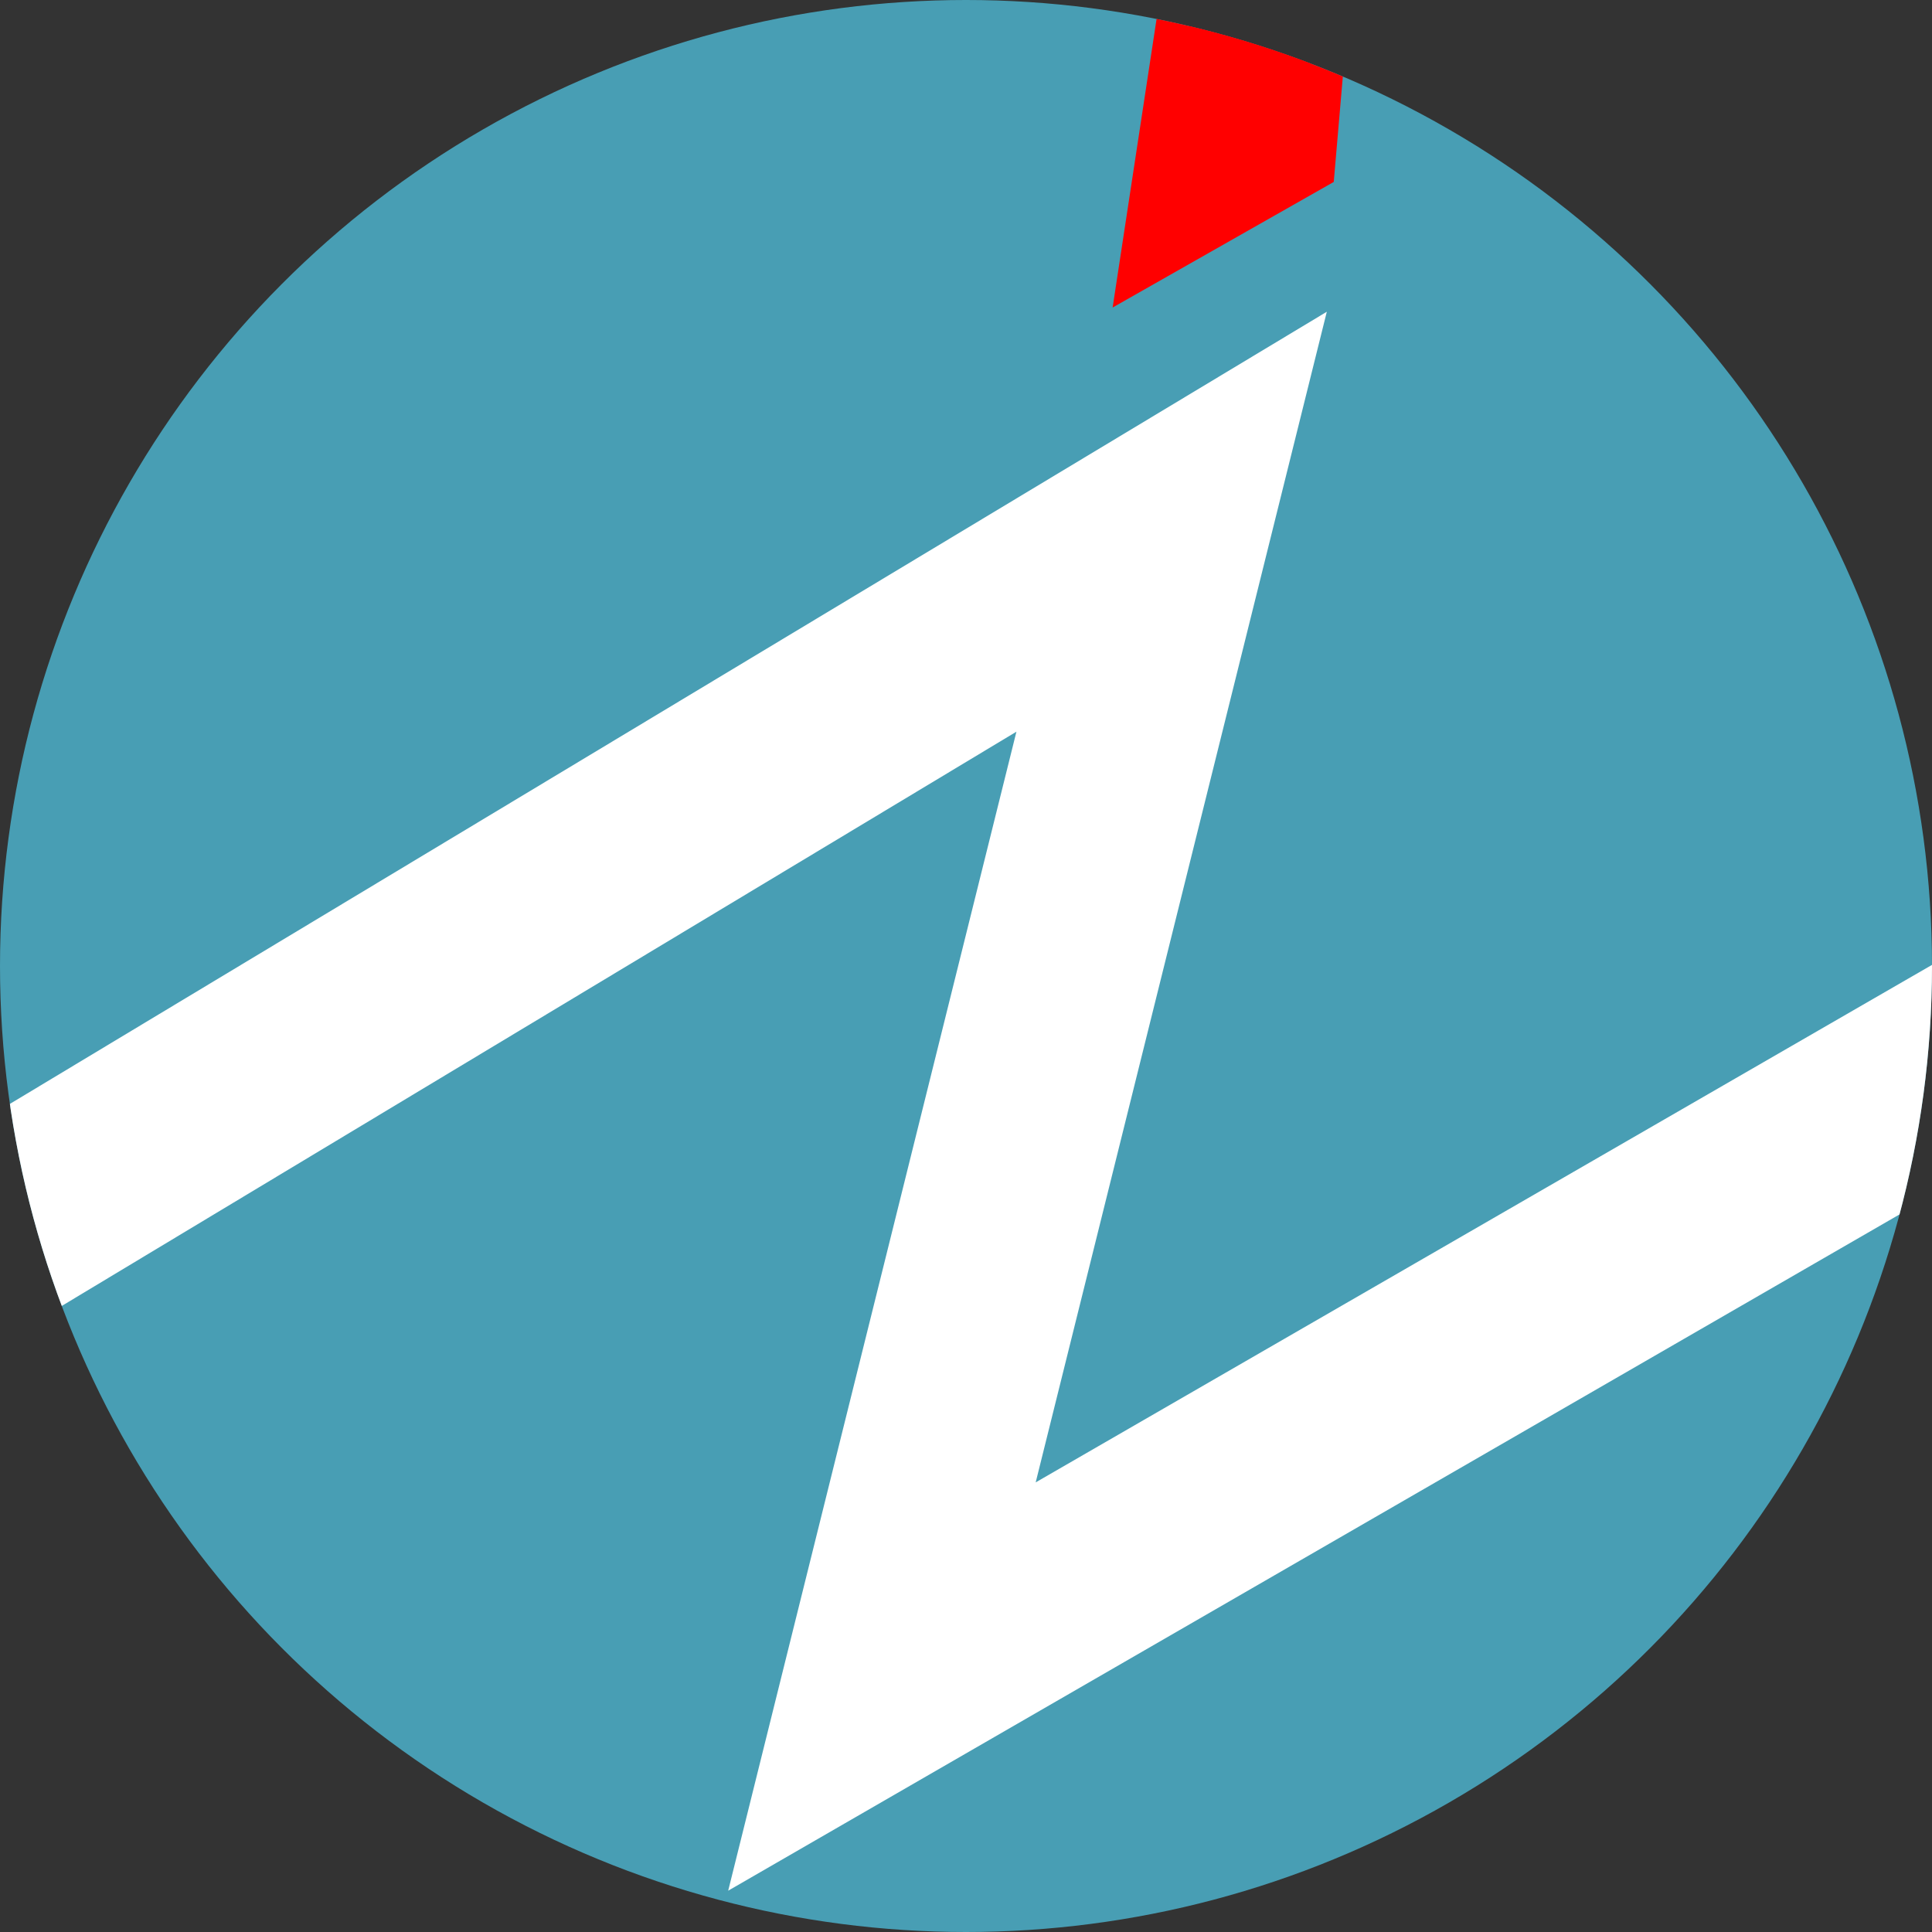 <svg xmlns="http://www.w3.org/2000/svg" xmlns:xlink="http://www.w3.org/1999/xlink" width="29" height="29" viewBox="0 0 29 29">
  <rect x="0" y="0" width="29" height="29" fill="#333333" stroke="none"/>
  <defs>
    <clipPath id="clip-path">
      <circle id="Ellipse_3" data-name="Ellipse 3" cx="14.5" cy="14.5" r="14.5" transform="translate(915 455)" fill="#489eb4"/>
    </clipPath>
  </defs>
  <g id="Mask_Group_1" data-name="Mask Group 1" transform="translate(-915 -455)" clip-path="url(#clip-path)">
    <circle id="Ellipse_2" data-name="Ellipse 2" cx="14.5" cy="14.5" r="14.5" transform="translate(915 455)" fill="#489eb4"/>
    <path id="Path_4" data-name="Path 4" d="M896.922,501.966l22.286-.4L906.7,514.534h20.175" transform="translate(-114.254 488.066) rotate(-30)" fill="none" stroke="#fff" stroke-width="3"/>
    <g id="Path_6" data-name="Path 6" transform="translate(930.701 457.884) rotate(-30)" fill="red">
      <path d="M 3.558 1.525 L 1.034 1.507 L 3.435 -1.494 L 4.442 0.258 L 3.558 1.525 Z" stroke="none"/>
      <path d="M 3.367 -0.609 L 2.069 1.014 L 3.298 1.023 L 3.85 0.232 L 3.367 -0.609 M 3.503 -2.379 L 5.034 0.284 L 3.817 2.027 L -4.76837158203125e-06 2 L 3.503 -2.379 Z" stroke="none" fill="red"/>
    </g>
  </g>
</svg>

